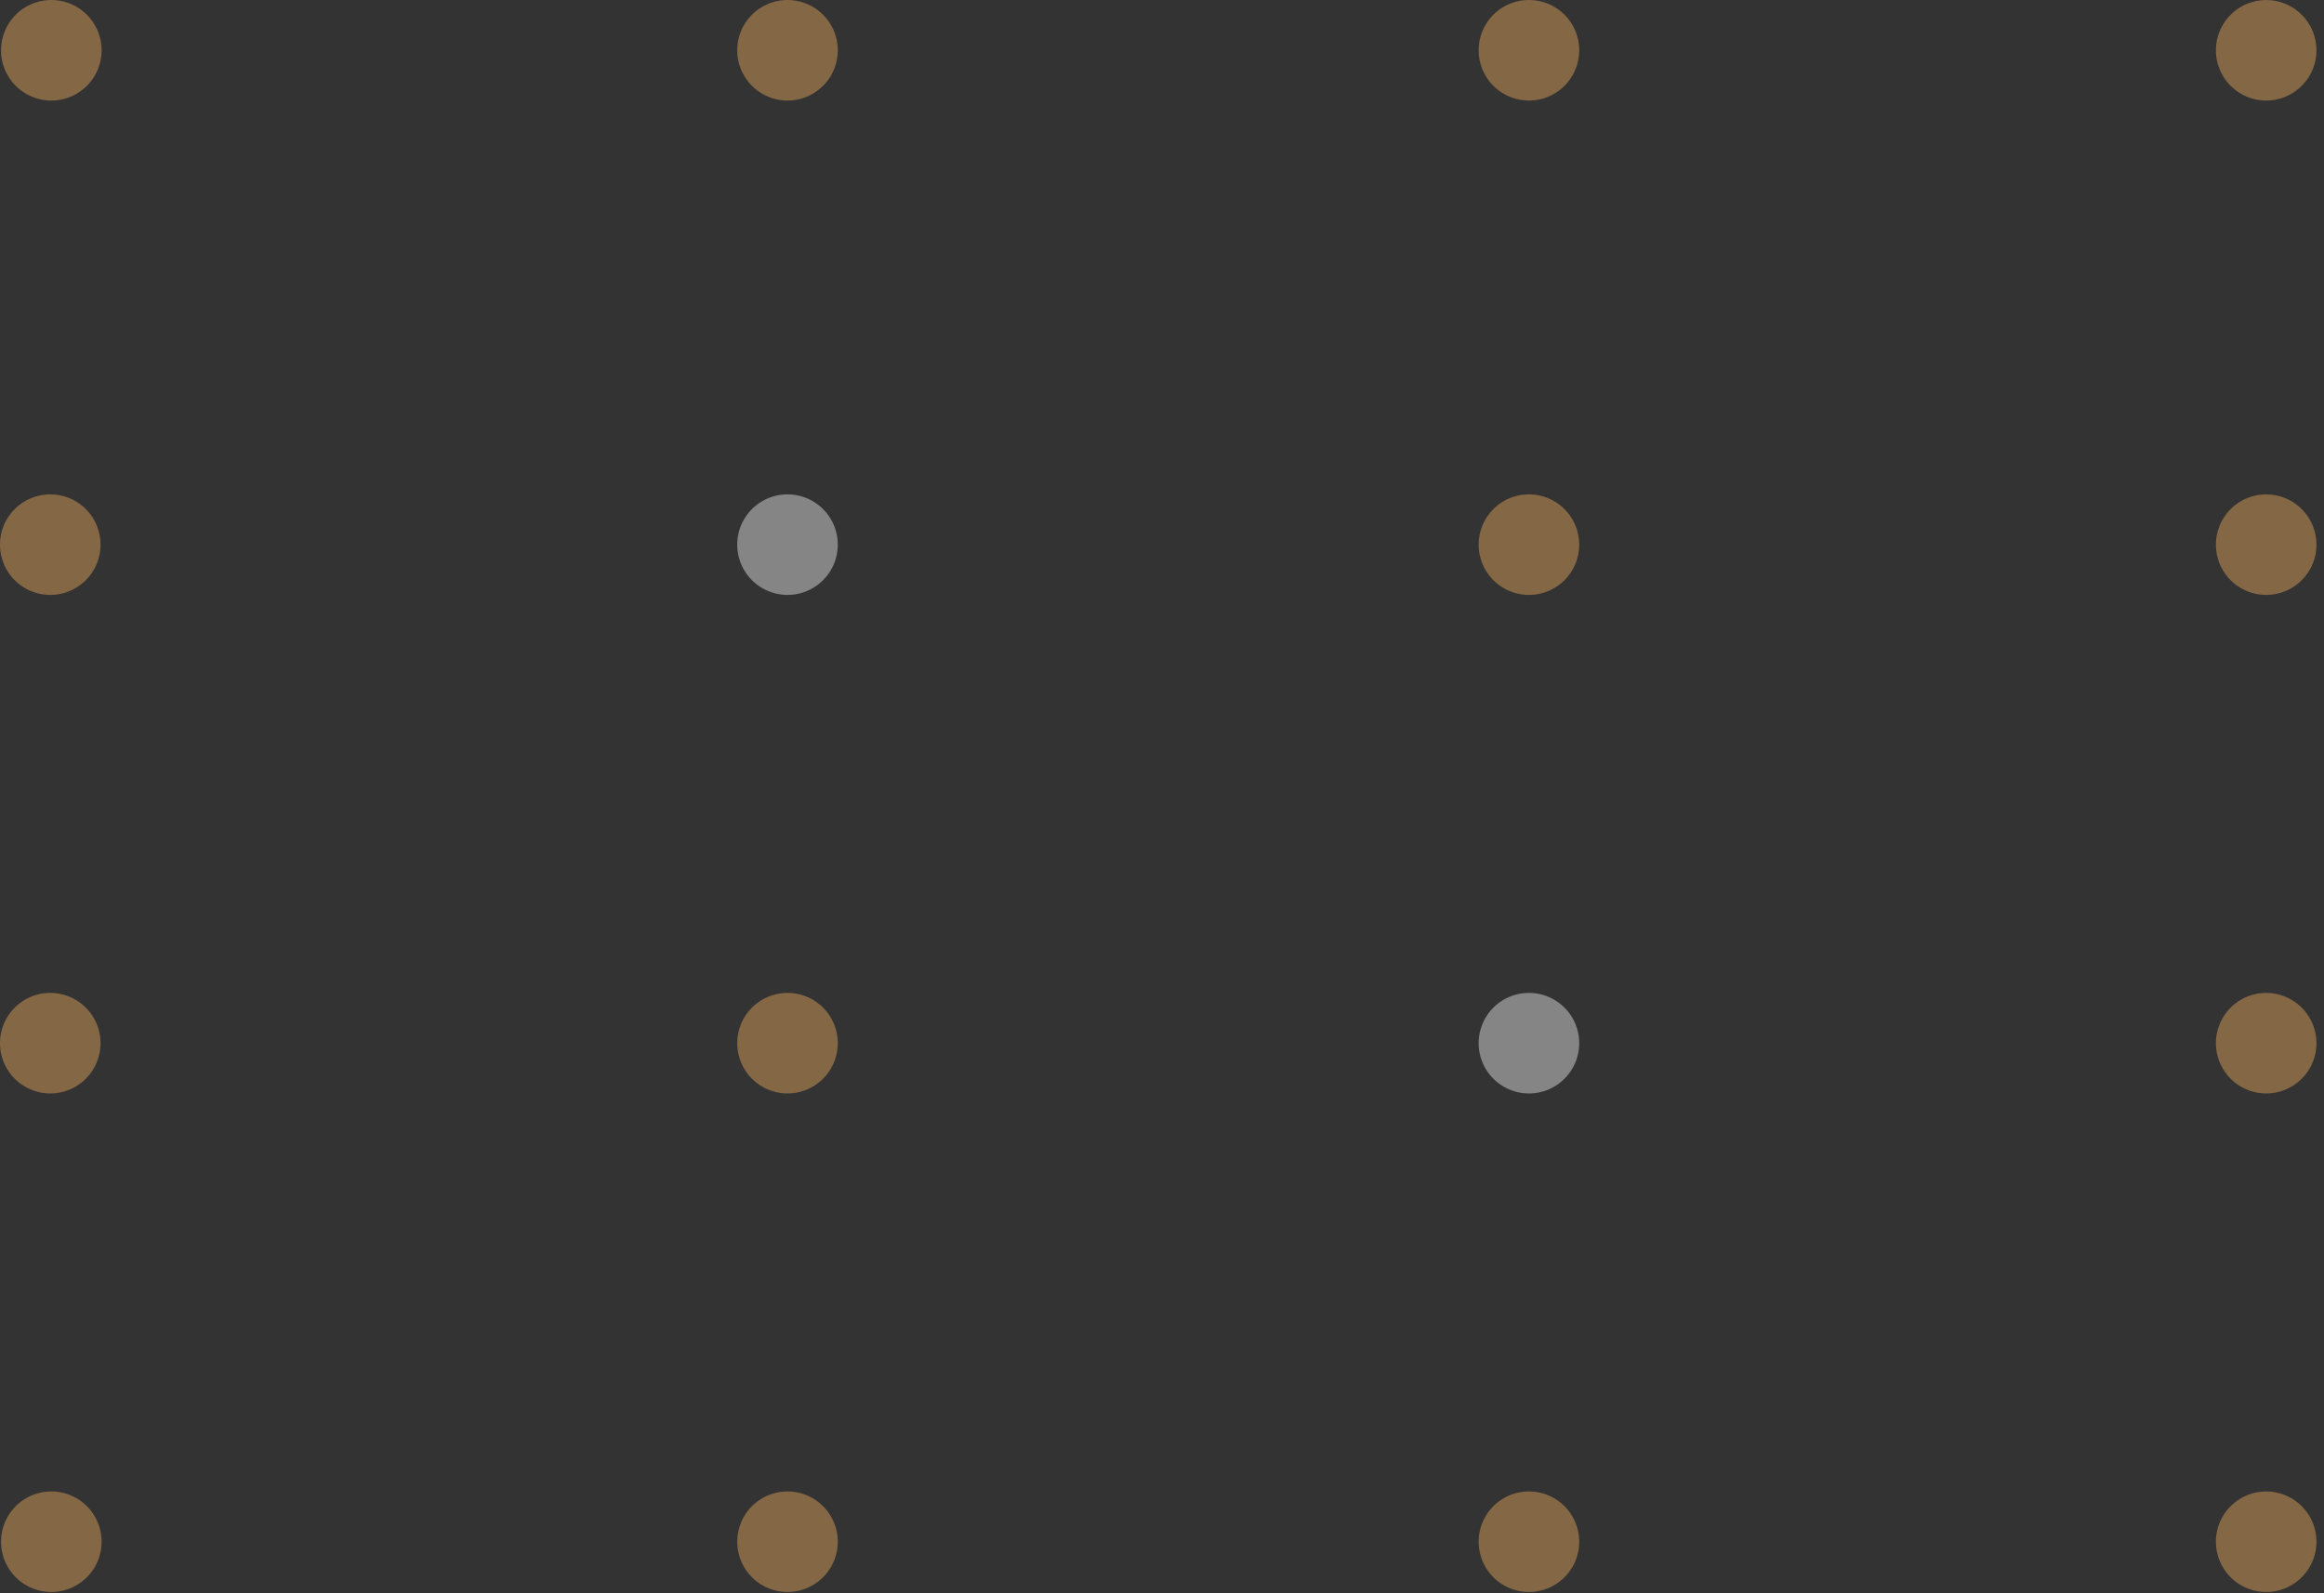 <svg width="105" height="72" fill="none" xmlns="http://www.w3.org/2000/svg"><rect width="100%" height="100%" fill="#333333" stroke="none"/><g opacity=".4"><path d="M2.271 4.544a2.272 2.272 0 1 0 0-4.543 2.272 2.272 0 0 0 0 4.543Zm33.309 0a2.271 2.271 0 1 0 0-4.543 2.271 2.271 0 0 0 0 4.543Zm33.499 0A2.271 2.271 0 1 0 69.078 0a2.271 2.271 0 0 0 0 4.543Zm33.309 0a2.271 2.271 0 1 0 0-4.542 2.271 2.271 0 0 0 0 4.542ZM2.271 26.884a2.271 2.271 0 1 0 0-4.543 2.271 2.271 0 0 0 0 4.543Z" fill="#FCB35E"/><path d="M35.58 26.884a2.271 2.271 0 1 0 0-4.543 2.271 2.271 0 0 0 0 4.543Z" fill="#fff"/><path d="M69.079 26.884a2.271 2.271 0 1 0-.001-4.543 2.271 2.271 0 0 0 0 4.543Zm33.309 0a2.27 2.27 0 1 0 0-4.542 2.27 2.27 0 0 0 0 4.542ZM2.271 49.413a2.271 2.271 0 1 0 0-4.543 2.271 2.271 0 0 0 0 4.543Zm33.309 0a2.271 2.271 0 1 0 0-4.543 2.271 2.271 0 0 0 0 4.543Z" fill="#FCB35E"/><path d="M69.079 49.413a2.271 2.271 0 1 0-.001-4.543 2.271 2.271 0 0 0 0 4.543Z" fill="#fff"/><path d="M102.388 49.413a2.27 2.27 0 1 0 0-4.542 2.27 2.27 0 0 0 0 4.542ZM2.271 71.942a2.272 2.272 0 1 0 0-4.543 2.272 2.272 0 0 0 0 4.543Zm33.309 0a2.271 2.271 0 1 0 0-4.543 2.271 2.271 0 0 0 0 4.543Zm33.499 0a2.271 2.271 0 1 0-.001-4.543 2.271 2.271 0 0 0 0 4.543Zm33.309 0a2.271 2.271 0 1 0 0-4.542 2.271 2.271 0 0 0 0 4.542Z" fill="#FCB35E"/></g></svg>